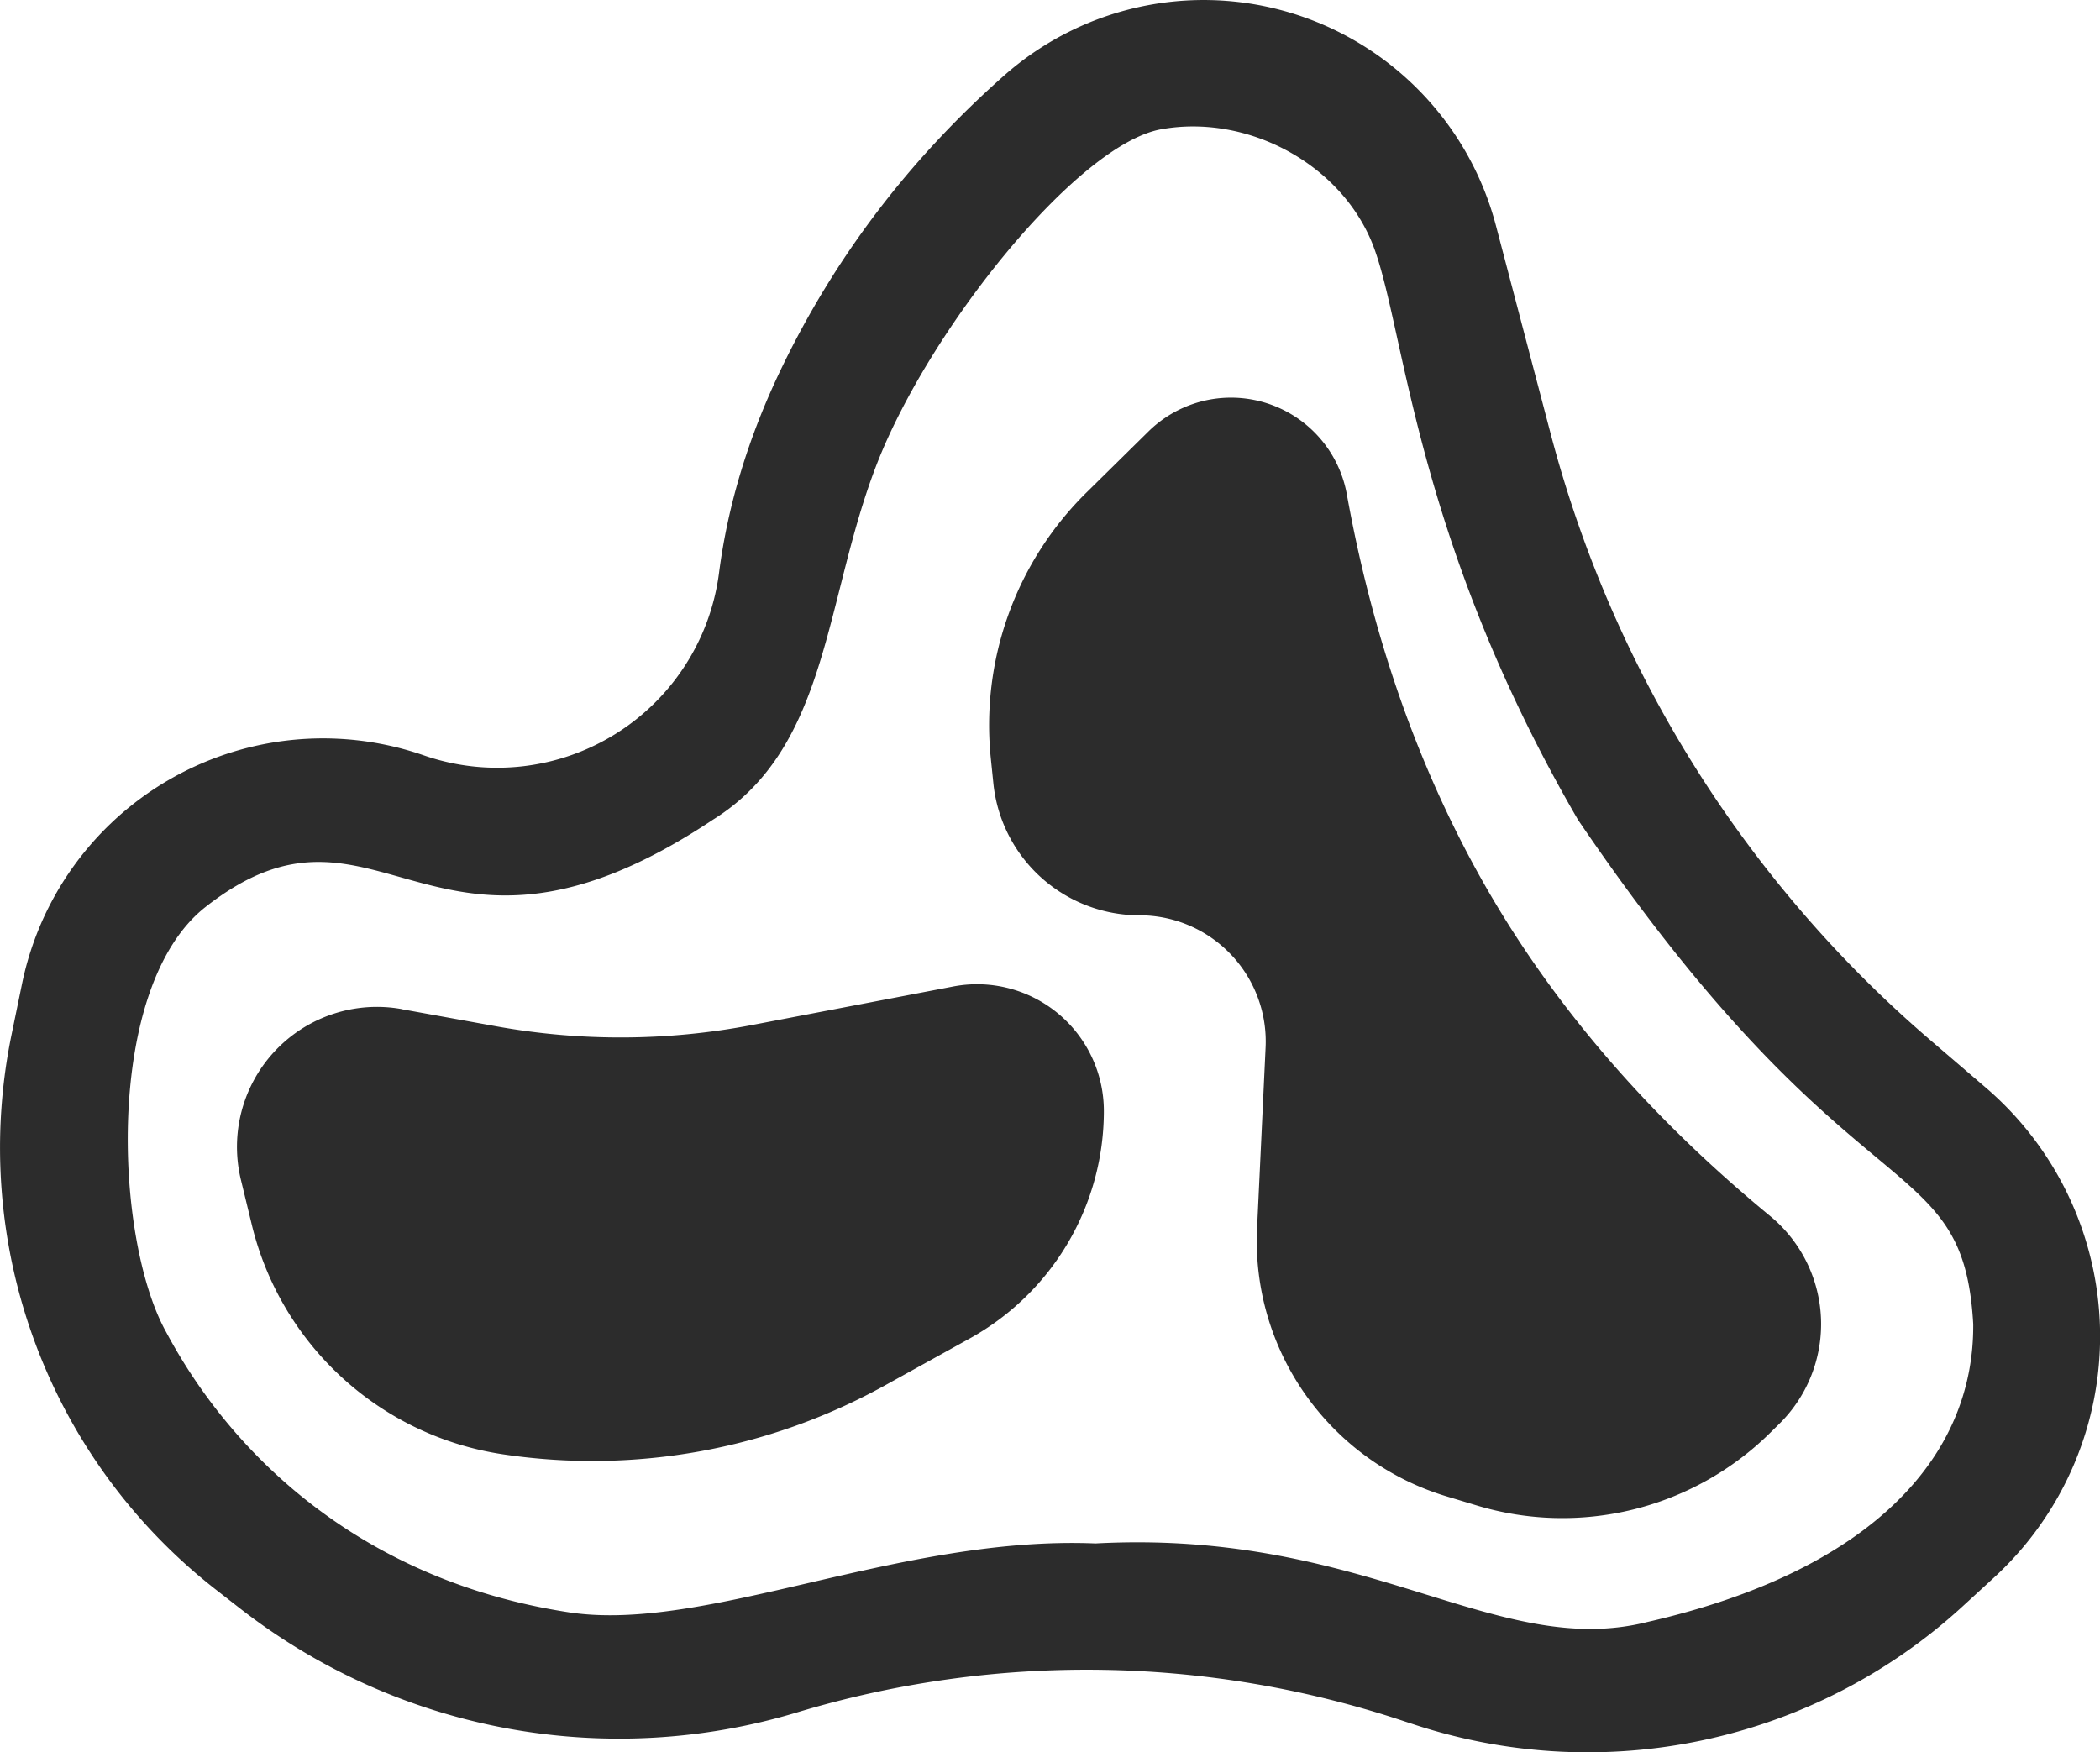 <?xml version="1.0" standalone="no"?><!DOCTYPE svg PUBLIC "-//W3C//DTD SVG 1.1//EN" "http://www.w3.org/Graphics/SVG/1.1/DTD/svg11.dtd"><svg t="1678196739045" class="icon" viewBox="0 0 1227 1024" version="1.1" xmlns="http://www.w3.org/2000/svg" p-id="3025" xmlns:xlink="http://www.w3.org/1999/xlink" width="239.648" height="200"><path d="M678.445 75.542c-48.96 8.85-135.403 116.536-166.145 195.692S484.57 436.73 416.55 479.007c-164.626 109.603-194.719-29.119-296.592 51.1-59.005 46.48-53.385 193.7-22.805 248.442C137.97 854.916 215.739 924.38 332.6 942.215c79.982 12.081 192.77-45.007 307.478-40.286 158.563-8.497 233.972 68.122 322.436 45.92 130.49-29.812 191.06-96.193 190.41-174.154-6.033-105.841-69.788-57.103-230.947-294.689C823.599 309.573 820.708 185.086 800.705 139.592s-73.3-72.886-122.26-64.05z m84.349-65.172A176.825 176.825 0 0 1 874.049 131.818l32.025 121.817a701.826 701.826 0 0 0 221.964 354.314l32.158 27.57a191.385 191.385 0 0 1 4.868 286.355l-18.306 16.801a324.118 324.118 0 0 1-321.743 68.653l-4.529-1.475a586.293 586.293 0 0 0-354.741-5.192 360.377 360.377 0 0 1-325.15-60.48l-14.029-10.932A327.481 327.481 0 0 1 6.757 604.57l6.136-29.768A179.569 179.569 0 0 1 247.66 441.42 130.697 130.697 0 0 0 420.12 334.768q7.744-59.817 36.259-119.117 47.057-97.876 130.284-171.485A176.073 176.073 0 0 1 762.794 10.37z" fill="#2c2c2c" p-id="3026"></path><path d="M786.942 288.891q21.315 118.011 72.636 213.896 61.188 114.397 174.656 207.788a81.796 81.796 0 0 1 11.167 115.134 80.911 80.911 0 0 1-5.68 6.225l-5.413 5.34A172.886 172.886 0 0 1 862.734 879.699l-17.775-5.354a155.819 155.819 0 0 1-110.473-156.483l4.986-105.768a73.757 73.757 0 0 0-70.187-77.15c-1.166 0-2.316-0.073-3.482-0.073a85.838 85.838 0 0 1-85.366-76.9l-1.475-14.382a190.839 190.839 0 0 1 55.79-155.716l36.244-35.713a68.771 68.771 0 0 1 115.946 36.746zM234.842 589.759l54.875 9.943a408.805 408.805 0 0 0 149.86-0.752l117.406-22.481a74.096 74.096 0 0 1 87.992 72.739 151.94 151.94 0 0 1-78.403 132.969l-49.624 27.467a352.81 352.81 0 0 1-223.218 40.183A178.064 178.064 0 0 1 147.1 715.589l-6.342-26.154a81.796 81.796 0 0 1 94.084-99.734z" fill="#2c2c2c" p-id="3027"></path></svg>